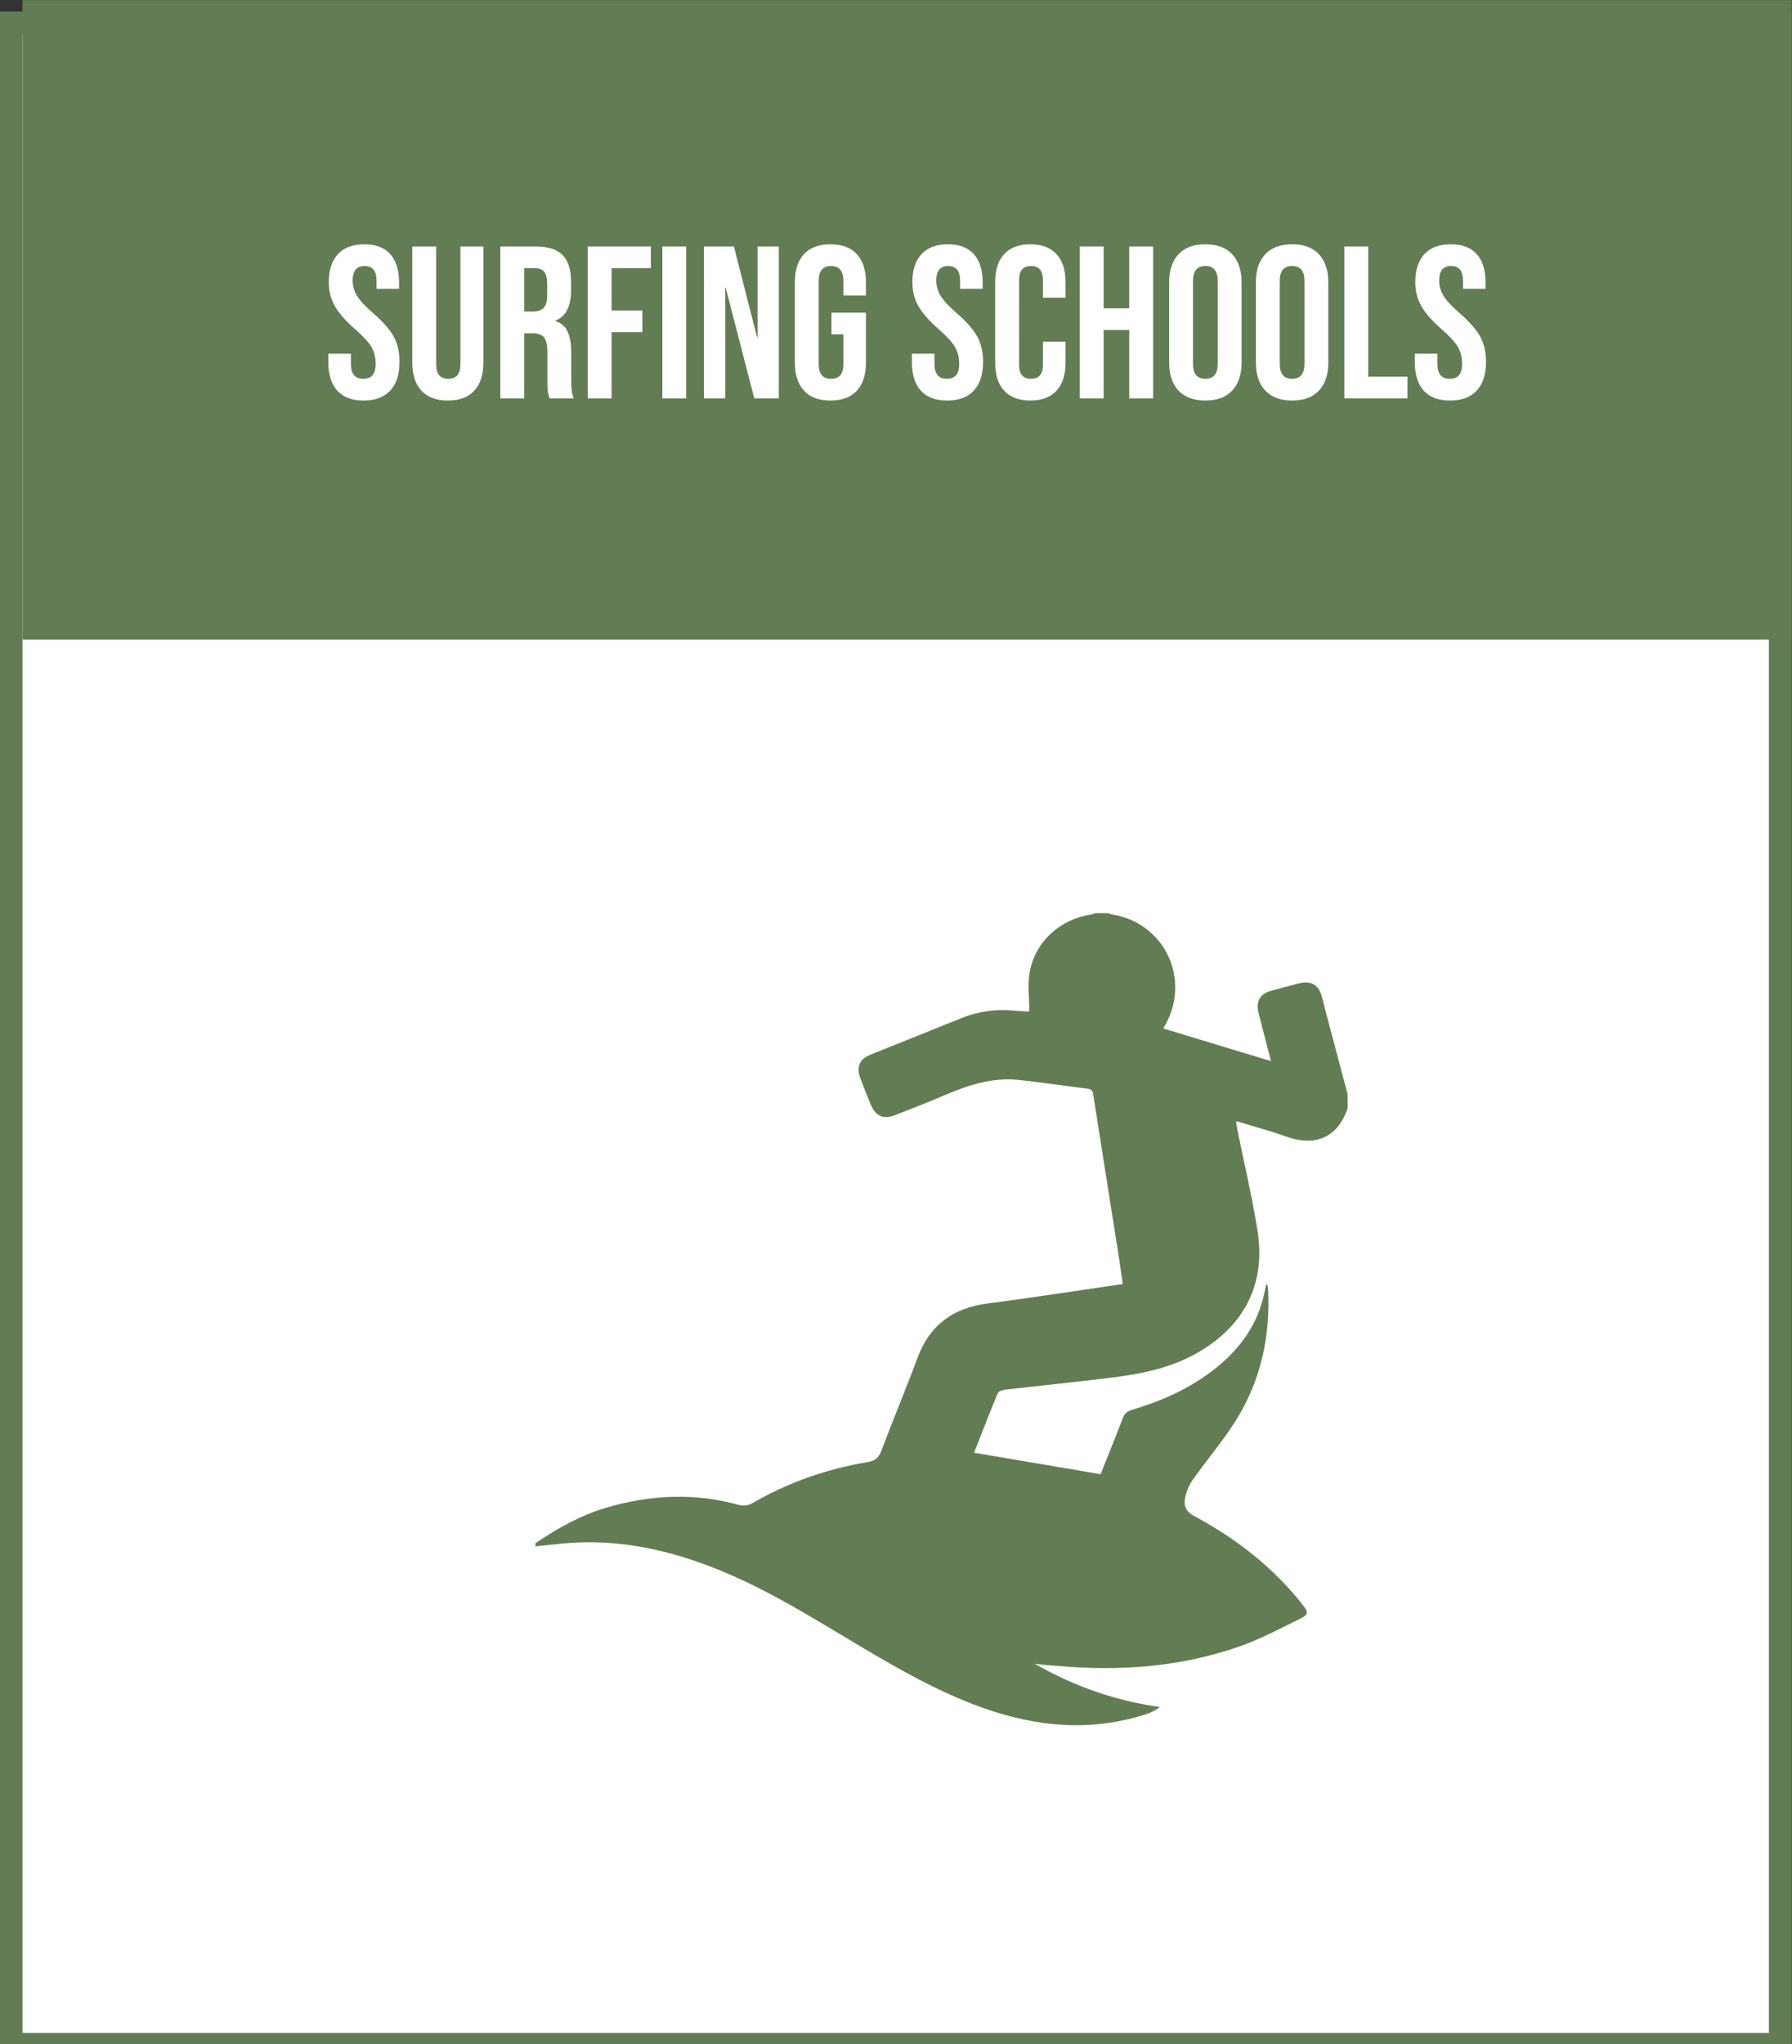 <?xml version="1.0" encoding="utf-8"?>
<!-- Generator: Adobe Illustrator 16.0.0, SVG Export Plug-In . SVG Version: 6.00 Build 0)  -->
<!DOCTYPE svg PUBLIC "-//W3C//DTD SVG 1.1//EN" "http://www.w3.org/Graphics/SVG/1.1/DTD/svg11.dtd">
<svg version="1.1" id="Layer_1" xmlns="http://www.w3.org/2000/svg" xmlns:xlink="http://www.w3.org/1999/xlink" x="0px" y="0px"
	 width="157px" height="179px" viewBox="0 0 157 179" enable-background="new 0 0 157 179" xml:space="preserve">
<rect x="0" y="0" width="157" height="179" fill="#333333" stroke="none"/>
<rect x="0.975" y="2.01" fill-rule="evenodd" clip-rule="evenodd" fill="#FFFFFF" stroke="#627D53" stroke-width="2" stroke-miterlimit="10" width="155" height="177"/>
<rect x="1.975" y="0.01" fill-rule="evenodd" clip-rule="evenodd" fill="#627D53" width="155" height="56"/>
<g>
	<path fill="#FFFFFF" d="M29.547,34.207c-0.52-0.576-0.779-1.402-0.779-2.479v-0.761h1.976v0.912c0,0.861,0.361,1.292,1.083,1.292
		c0.354,0,0.624-0.104,0.808-0.313c0.183-0.209,0.275-0.548,0.275-1.017c0-0.557-0.127-1.048-0.38-1.473
		c-0.254-0.424-0.722-0.934-1.406-1.529c-0.861-0.76-1.463-1.447-1.805-2.062c-0.342-0.614-0.513-1.308-0.513-2.081
		c0-1.051,0.266-1.864,0.798-2.441c0.532-0.576,1.305-0.864,2.318-0.864c1,0,1.758,0.288,2.271,0.864
		c0.513,0.577,0.77,1.403,0.77,2.48v0.551h-1.976v-0.684c0-0.457-0.089-0.789-0.266-0.998c-0.178-0.209-0.437-0.313-0.779-0.313
		c-0.697,0-1.045,0.425-1.045,1.272c0,0.482,0.13,0.932,0.39,1.35c0.259,0.418,0.731,0.924,1.416,1.52
		c0.874,0.76,1.476,1.451,1.805,2.071c0.33,0.62,0.494,1.349,0.494,2.185c0,1.09-0.269,1.926-0.808,2.508
		c-0.538,0.584-1.32,0.875-2.346,0.875C30.833,35.072,30.067,34.783,29.547,34.207z"/>
	<path fill="#FFFFFF" d="M36.919,34.207c-0.532-0.576-0.798-1.402-0.798-2.479V21.582h2.09V31.88c0,0.456,0.092,0.786,0.275,0.987
		c0.184,0.203,0.447,0.305,0.789,0.305c0.342,0,0.605-0.102,0.789-0.305c0.184-0.201,0.275-0.531,0.275-0.987V21.582h2.014v10.146
		c0,1.076-0.266,1.902-0.798,2.479c-0.532,0.576-1.305,0.865-2.318,0.865S37.452,34.783,36.919,34.207z"/>
	<path fill="#FFFFFF" d="M43.835,21.582h3.097c1.077,0,1.862,0.25,2.356,0.75c0.494,0.501,0.741,1.271,0.741,2.309v0.817
		c0,1.38-0.456,2.255-1.368,2.622v0.037c0.506,0.152,0.865,0.463,1.074,0.932s0.313,1.096,0.313,1.881v2.337
		c0,0.38,0.012,0.688,0.038,0.922s0.089,0.466,0.19,0.693h-2.128c-0.076-0.216-0.126-0.418-0.152-0.608
		c-0.025-0.189-0.038-0.531-0.038-1.025v-2.432c0-0.608-0.098-1.033-0.294-1.273s-0.535-0.361-1.017-0.361h-0.722v5.7h-2.09V21.582z
		 M46.685,27.281c0.418,0,0.731-0.107,0.94-0.322s0.313-0.576,0.313-1.083V24.85c0-0.48-0.085-0.829-0.256-1.045
		c-0.171-0.215-0.44-0.322-0.808-0.322h-0.95v3.799H46.685z"/>
	<path fill="#FFFFFF" d="M51.492,21.582h5.529v1.9h-3.439v3.705h2.698v1.899h-2.698v5.795h-2.09V21.582z"/>
	<path fill="#FFFFFF" d="M58.028,21.582h2.09v13.3h-2.09V21.582z"/>
	<path fill="#FFFFFF" d="M61.676,21.582h2.622l2.033,7.961h0.038v-7.961h1.862v13.3h-2.147l-2.508-9.709h-0.038v9.709h-1.862V21.582
		z"/>
	<path fill="#FFFFFF" d="M70.435,34.207c-0.532-0.576-0.798-1.402-0.798-2.479v-6.992c0-1.077,0.266-1.903,0.798-2.48
		c0.532-0.576,1.305-0.864,2.318-0.864c1.013,0,1.786,0.288,2.318,0.864c0.532,0.577,0.798,1.403,0.798,2.48v1.14h-1.976v-1.272
		c0-0.875-0.361-1.312-1.083-1.312c-0.722,0-1.083,0.437-1.083,1.312v7.276c0,0.861,0.361,1.292,1.083,1.292
		c0.722,0,1.083-0.431,1.083-1.292v-2.603h-1.045v-1.9h3.021v4.352c0,1.076-0.266,1.902-0.798,2.479
		c-0.532,0.576-1.305,0.865-2.318,0.865C71.739,35.072,70.967,34.783,70.435,34.207z"/>
	<path fill="#FFFFFF" d="M80.675,34.207c-0.52-0.576-0.779-1.402-0.779-2.479v-0.761h1.976v0.912c0,0.861,0.361,1.292,1.083,1.292
		c0.354,0,0.624-0.104,0.808-0.313c0.183-0.209,0.275-0.548,0.275-1.017c0-0.557-0.127-1.048-0.38-1.473
		c-0.254-0.424-0.722-0.934-1.406-1.529c-0.861-0.76-1.463-1.447-1.805-2.062c-0.342-0.614-0.513-1.308-0.513-2.081
		c0-1.051,0.266-1.864,0.798-2.441c0.532-0.576,1.305-0.864,2.318-0.864c1,0,1.758,0.288,2.271,0.864
		c0.513,0.577,0.77,1.403,0.77,2.48v0.551h-1.976v-0.684c0-0.457-0.089-0.789-0.266-0.998c-0.178-0.209-0.437-0.313-0.779-0.313
		c-0.697,0-1.045,0.425-1.045,1.272c0,0.482,0.13,0.932,0.39,1.35c0.259,0.418,0.731,0.924,1.416,1.52
		c0.874,0.76,1.476,1.451,1.805,2.071c0.33,0.62,0.494,1.349,0.494,2.185c0,1.09-0.269,1.926-0.808,2.508
		c-0.538,0.584-1.32,0.875-2.346,0.875C81.96,35.072,81.194,34.783,80.675,34.207z"/>
	<path fill="#FFFFFF" d="M87.98,34.217c-0.526-0.57-0.789-1.374-0.789-2.413V24.66c0-1.039,0.263-1.844,0.789-2.413
		c0.525-0.57,1.289-0.855,2.29-0.855c1,0,1.764,0.285,2.29,0.855c0.525,0.569,0.788,1.374,0.788,2.413v1.406h-1.976v-1.539
		c0-0.824-0.349-1.235-1.045-1.235c-0.696,0-1.045,0.411-1.045,1.235v7.429c0,0.811,0.349,1.216,1.045,1.216
		c0.697,0,1.045-0.405,1.045-1.216v-2.033h1.976v1.881c0,1.039-0.263,1.843-0.788,2.413c-0.526,0.57-1.289,0.855-2.29,0.855
		C89.269,35.072,88.506,34.787,87.98,34.217z"/>
	<path fill="#FFFFFF" d="M94.602,21.582h2.09v5.415h2.242v-5.415h2.09v13.3h-2.09v-5.985h-2.242v5.985h-2.09V21.582z"/>
	<path fill="#FFFFFF" d="M103.247,34.197c-0.544-0.582-0.817-1.405-0.817-2.469v-6.992c0-1.064,0.272-1.888,0.817-2.471
		c0.544-0.582,1.33-0.874,2.356-0.874c1.026,0,1.812,0.292,2.356,0.874c0.545,0.583,0.817,1.406,0.817,2.471v6.992
		c0,1.063-0.272,1.887-0.817,2.469c-0.544,0.584-1.33,0.875-2.356,0.875C104.577,35.072,103.791,34.781,103.247,34.197z
		 M106.686,31.861v-7.258c0-0.875-0.361-1.312-1.083-1.312c-0.722,0-1.083,0.437-1.083,1.312v7.258c0,0.873,0.361,1.311,1.083,1.311
		C106.325,33.172,106.686,32.734,106.686,31.861z"/>
	<path fill="#FFFFFF" d="M110.847,34.197c-0.544-0.582-0.817-1.405-0.817-2.469v-6.992c0-1.064,0.272-1.888,0.817-2.471
		c0.544-0.582,1.33-0.874,2.356-0.874c1.026,0,1.812,0.292,2.356,0.874c0.545,0.583,0.817,1.406,0.817,2.471v6.992
		c0,1.063-0.272,1.887-0.817,2.469c-0.544,0.584-1.33,0.875-2.356,0.875C112.177,35.072,111.391,34.781,110.847,34.197z
		 M114.286,31.861v-7.258c0-0.875-0.361-1.312-1.083-1.312c-0.722,0-1.083,0.437-1.083,1.312v7.258c0,0.873,0.361,1.311,1.083,1.311
		C113.925,33.172,114.286,32.734,114.286,31.861z"/>
	<path fill="#FFFFFF" d="M117.782,21.582h2.09v11.4h3.439v1.899h-5.529V21.582z"/>
	<path fill="#FFFFFF" d="M124.736,34.207c-0.52-0.576-0.779-1.402-0.779-2.479v-0.761h1.976v0.912c0,0.861,0.361,1.292,1.083,1.292
		c0.354,0,0.624-0.104,0.808-0.313c0.183-0.209,0.275-0.548,0.275-1.017c0-0.557-0.127-1.048-0.38-1.473
		c-0.254-0.424-0.722-0.934-1.406-1.529c-0.861-0.76-1.463-1.447-1.805-2.062c-0.342-0.614-0.513-1.308-0.513-2.081
		c0-1.051,0.266-1.864,0.798-2.441c0.532-0.576,1.305-0.864,2.318-0.864c1,0,1.758,0.288,2.271,0.864
		c0.513,0.577,0.77,1.403,0.77,2.48v0.551h-1.976v-0.684c0-0.457-0.089-0.789-0.266-0.998c-0.178-0.209-0.437-0.313-0.779-0.313
		c-0.697,0-1.045,0.425-1.045,1.272c0,0.482,0.13,0.932,0.39,1.35c0.259,0.418,0.731,0.924,1.416,1.52
		c0.874,0.76,1.476,1.451,1.805,2.071c0.33,0.62,0.494,1.349,0.494,2.185c0,1.09-0.269,1.926-0.808,2.508
		c-0.538,0.584-1.32,0.875-2.346,0.875C126.021,35.072,125.255,34.783,124.736,34.207z"/>
</g>
<g>
	<path fill-rule="evenodd" clip-rule="evenodd" fill="#627D53" d="M46.915,135.129c1.938-1.313,3.961-2.454,6.227-3.116
		c3.859-1.128,7.727-1.32,11.632-0.224c0.329,0.093,0.793,0.04,1.086-0.131c3.155-1.834,6.536-3.026,10.126-3.625
		c0.633-0.105,0.985-0.344,1.223-0.978c1.024-2.726,2.157-5.41,3.168-8.14c1.07-2.888,3.119-4.384,6.139-4.775
		c3.918-0.51,7.824-1.12,11.851-1.704c-0.114-0.792-0.217-1.557-0.336-2.319c-0.739-4.705-1.481-9.41-2.226-14.115
		c-0.049-0.309-0.043-0.619-0.514-0.674c-2.021-0.238-4.033-0.557-6.056-0.77c-2.405-0.253-4.604,0.534-6.769,1.464
		c-1.316,0.565-2.655,1.076-3.988,1.6c-1.091,0.43-1.764,0.139-2.208-0.946c-0.307-0.748-0.608-1.499-0.894-2.256
		c-0.37-0.98-0.072-1.685,0.885-2.07c2.679-1.08,5.361-2.15,8.042-3.225c1.49-0.597,3.036-0.784,4.63-0.628
		c0.456,0.045,0.915,0.063,1.249,0.084c0-1.2-0.17-2.374,0.033-3.479c0.492-2.669,2.666-4.608,5.362-5.022
		c0.133-0.02,0.26-0.078,0.39-0.118c0.371,0,0.741,0,1.112,0c0.129,0.041,0.255,0.1,0.387,0.12c3.051,0.481,5.298,2.948,5.486,6.006
		c0.087,1.43-0.294,2.734-1.037,3.967c3.146,0.955,6.241,1.894,9.438,2.863c-0.392-1.517-0.758-2.897-1.104-4.283
		c-0.232-0.936,0.146-1.597,1.059-1.859c0.843-0.242,1.691-0.47,2.544-0.676c1.019-0.246,1.665,0.14,1.951,1.135
		c0.07,0.244,0.12,0.494,0.185,0.739c0.691,2.61,1.383,5.22,2.074,7.83c0,0.417,0,0.834,0,1.251
		c-0.967,2.843-3.157,3.262-5.327,2.482c-1.425-0.512-2.896-0.897-4.441-1.369c0.049,0.325,0.073,0.548,0.117,0.768
		c0.594,2.945,1.293,5.873,1.762,8.838c0.735,4.642-1.148,8.3-5.218,10.657c-2.447,1.417-5.143,1.905-7.883,2.238
		c-2.985,0.364-5.979,0.665-8.966,1.013c-0.248,0.028-0.623,0.141-0.695,0.315c-0.734,1.765-1.417,3.55-2.067,5.21
		c3.69,0.625,7.343,1.244,11.085,1.879c0.602-1.515,1.287-3.202,1.938-4.903c0.157-0.411,0.395-0.611,0.811-0.734
		c2.524-0.743,4.907-1.797,7.015-3.398c2.3-1.749,3.966-3.933,4.575-6.819c0.053-0.252,0.107-0.502,0.167-0.784
		c0.087,0.066,0.114,0.076,0.116,0.091c0.018,0.09,0.037,0.181,0.042,0.272c0.222,4.105-0.596,7.987-2.766,11.489
		c-1.141,1.842-2.577,3.498-3.828,5.275c-0.333,0.473-0.569,1.063-0.678,1.632c-0.12,0.623,0.069,1.144,0.76,1.516
		c3.704,1.994,6.991,4.519,9.595,7.863c0.454,0.584,0.447,0.806-0.216,1.129c-1.742,0.849-3.462,1.782-5.282,2.424
		c-5.167,1.821-10.519,2.218-15.953,1.74c-0.346-0.03-0.693-0.05-1.038-0.081c-0.343-0.032-0.685-0.074-1.027-0.111
		c3.416,1.968,7.042,3.231,10.964,3.791c-0.413,0.305-0.828,0.499-1.262,0.638c-4.833,1.548-9.588,1.093-14.29-0.585
		c-3.811-1.36-7.304-3.355-10.765-5.414c-3.914-2.329-7.772-4.762-11.999-6.517c-4.418-1.834-8.976-2.884-13.795-2.464
		c-0.869,0.075-1.734,0.181-2.602,0.272C46.915,135.314,46.915,135.222,46.915,135.129z"/>
</g>
</svg>
